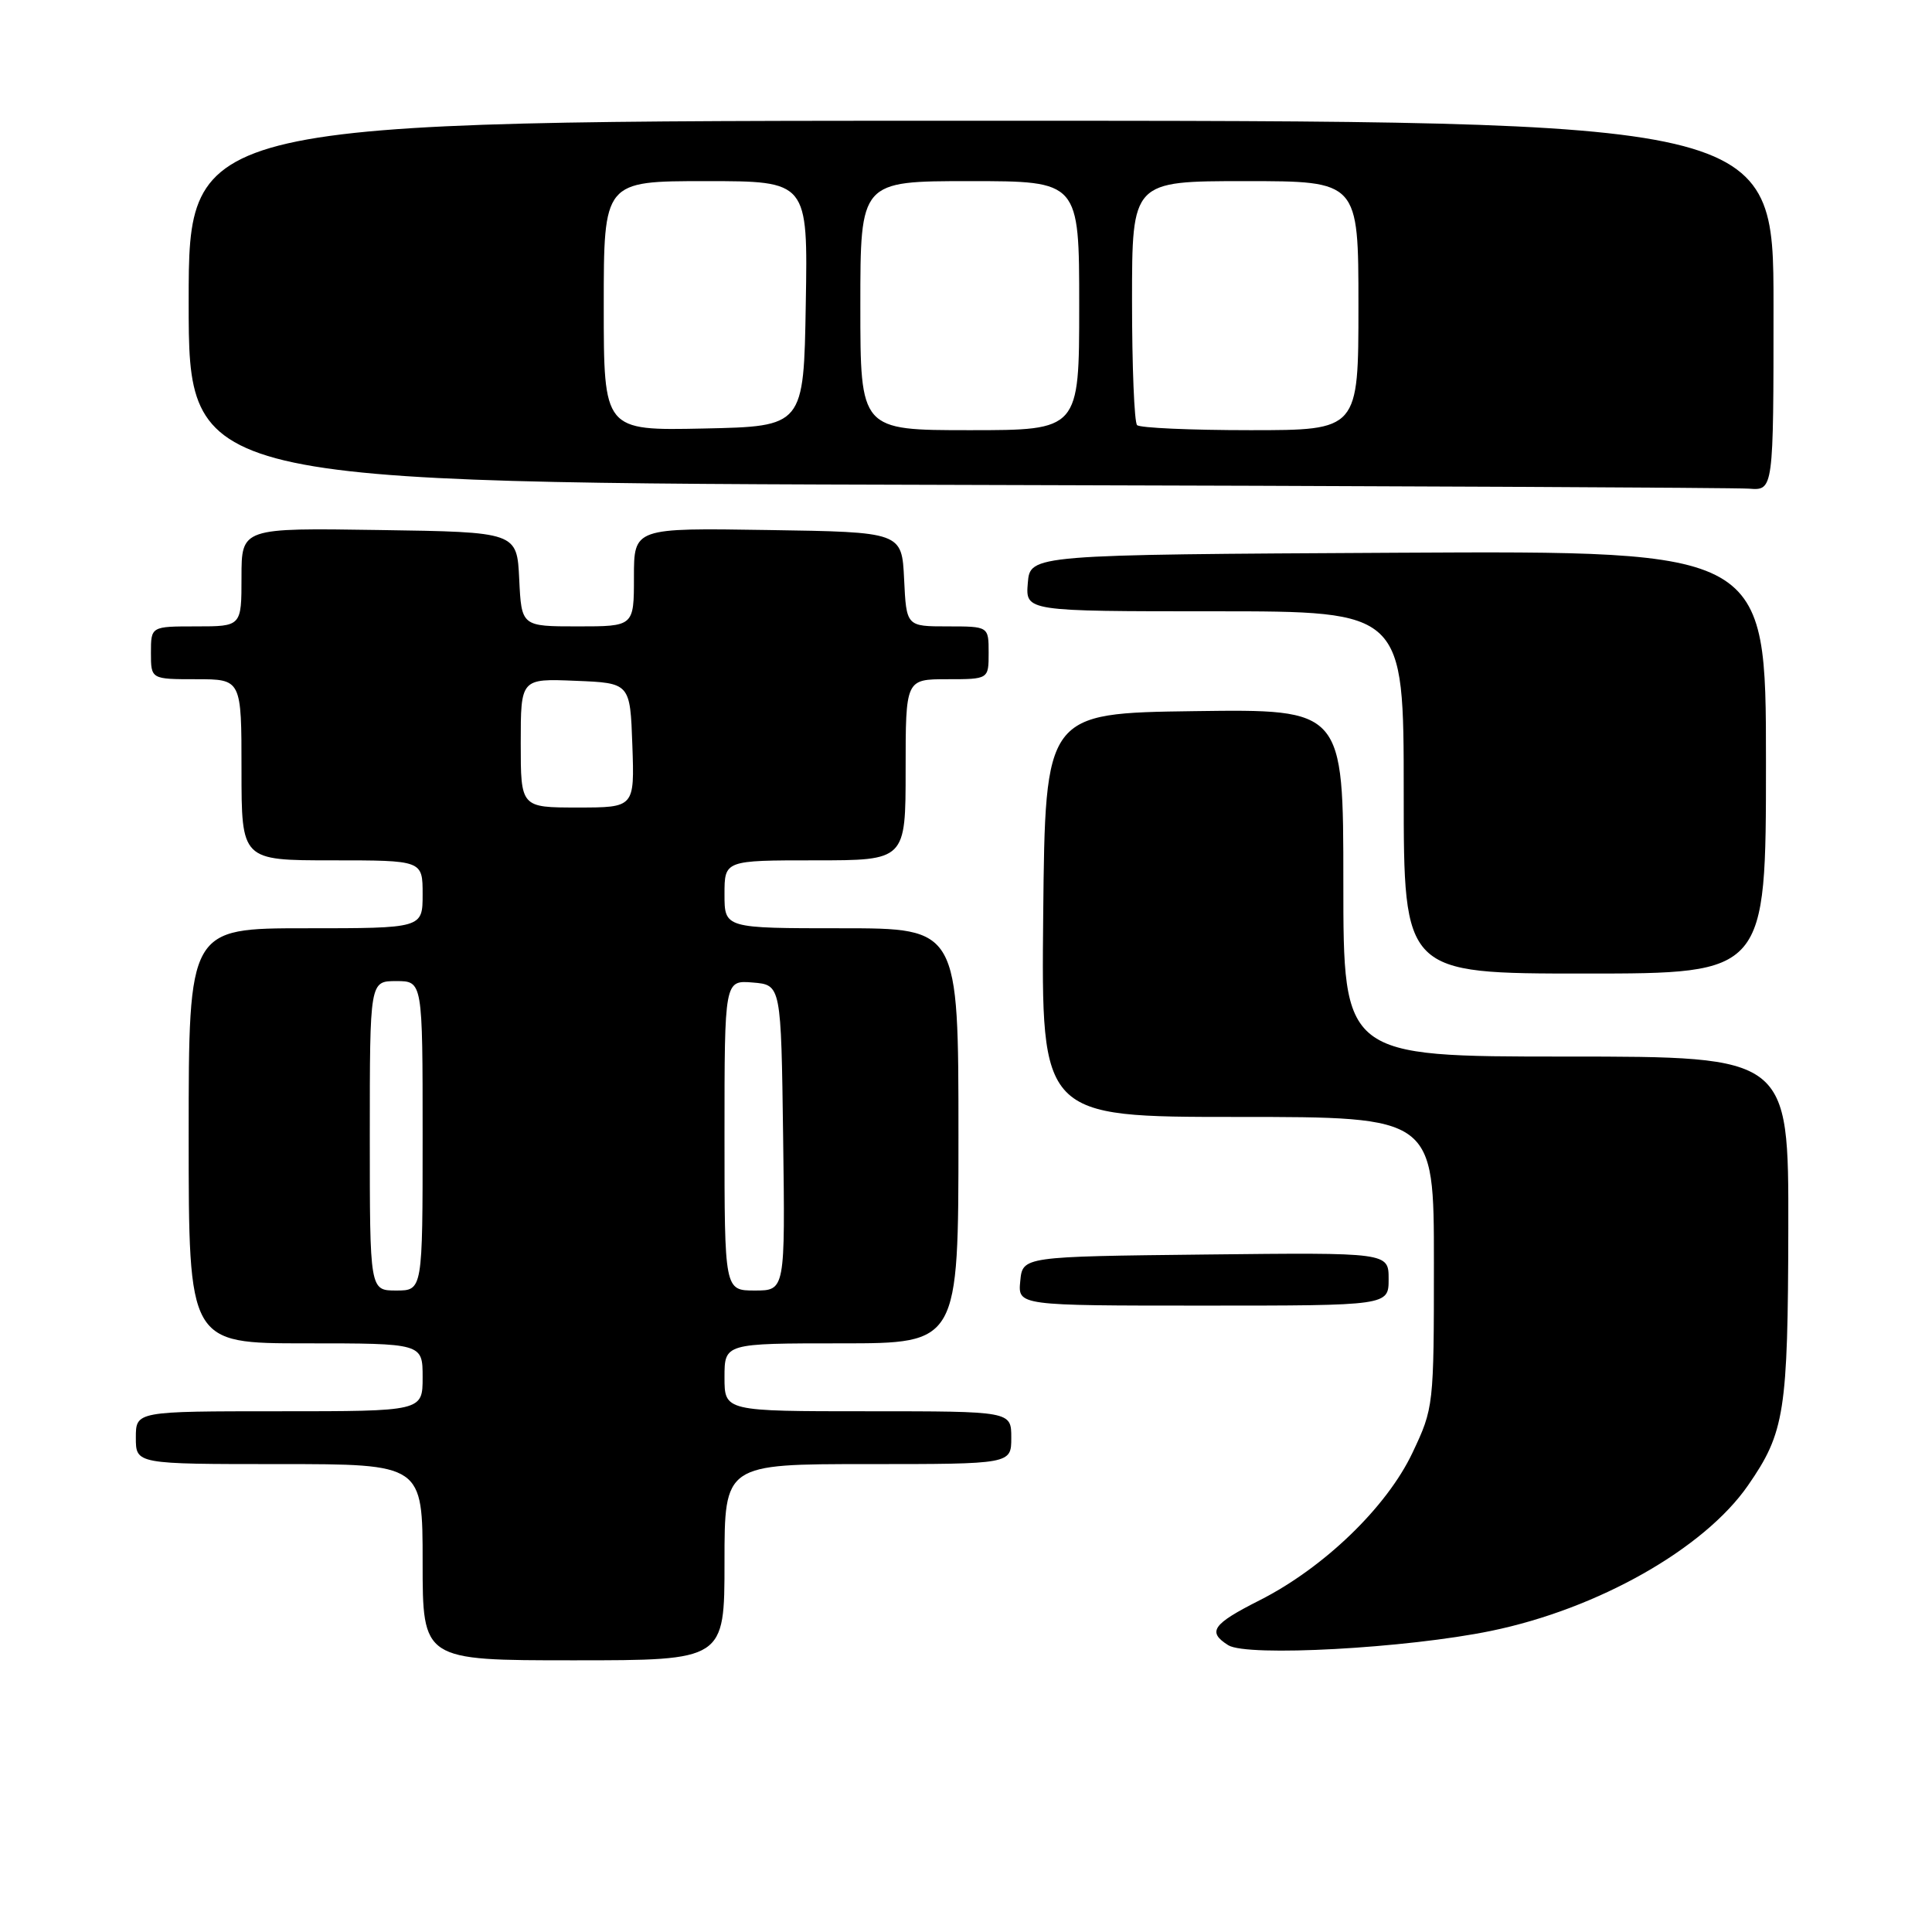 <?xml version="1.0" encoding="UTF-8" standalone="no"?>
<!DOCTYPE svg PUBLIC "-//W3C//DTD SVG 1.1//EN" "http://www.w3.org/Graphics/SVG/1.1/DTD/svg11.dtd" >
<svg xmlns="http://www.w3.org/2000/svg" xmlns:xlink="http://www.w3.org/1999/xlink" version="1.1" viewBox="0 0 256 256">
 <g >
 <path fill="currentColor"
d=" M 96.00 207.00 C 96.00 194.00 96.00 194.00 115.00 194.00 C 134.00 194.00 134.00 194.00 134.00 190.50 C 134.00 187.00 134.00 187.00 115.00 187.00 C 96.00 187.00 96.00 187.00 96.00 182.50 C 96.00 178.00 96.00 178.00 111.50 178.00 C 127.00 178.00 127.00 178.00 127.00 150.50 C 127.00 123.00 127.00 123.00 111.50 123.00 C 96.00 123.00 96.00 123.00 96.00 118.50 C 96.00 114.00 96.00 114.00 108.00 114.00 C 120.00 114.00 120.00 114.00 120.00 102.00 C 120.00 90.00 120.00 90.00 125.50 90.00 C 131.00 90.00 131.00 90.00 131.00 86.50 C 131.00 83.00 131.00 83.00 125.55 83.00 C 120.10 83.00 120.10 83.00 119.80 76.75 C 119.50 70.50 119.50 70.50 101.75 70.23 C 84.00 69.95 84.00 69.95 84.00 76.48 C 84.00 83.00 84.00 83.00 76.55 83.00 C 69.10 83.00 69.10 83.00 68.80 76.75 C 68.50 70.50 68.50 70.50 50.25 70.23 C 32.00 69.95 32.00 69.95 32.00 76.48 C 32.00 83.00 32.00 83.00 26.00 83.00 C 20.00 83.00 20.00 83.00 20.00 86.50 C 20.00 90.00 20.00 90.00 26.00 90.00 C 32.00 90.00 32.00 90.00 32.00 102.00 C 32.00 114.00 32.00 114.00 44.00 114.00 C 56.00 114.00 56.00 114.00 56.00 118.50 C 56.00 123.00 56.00 123.00 40.50 123.00 C 25.00 123.00 25.00 123.00 25.00 150.50 C 25.00 178.00 25.00 178.00 40.50 178.00 C 56.00 178.00 56.00 178.00 56.00 182.50 C 56.00 187.00 56.00 187.00 37.00 187.00 C 18.00 187.00 18.00 187.00 18.00 190.50 C 18.00 194.00 18.00 194.00 37.00 194.00 C 56.00 194.00 56.00 194.00 56.00 207.00 C 56.00 220.00 56.00 220.00 76.00 220.00 C 96.00 220.00 96.00 220.00 96.00 207.00 Z  M 197.58 216.10 C 211.74 213.18 225.80 205.22 231.61 196.84 C 236.49 189.80 236.91 187.11 236.96 162.75 C 237.00 140.00 237.00 140.00 207.50 140.00 C 178.00 140.00 178.00 140.00 178.00 116.98 C 178.00 93.96 178.00 93.96 158.25 94.23 C 138.50 94.50 138.50 94.50 138.23 121.25 C 137.97 148.00 137.97 148.00 163.98 148.00 C 190.00 148.00 190.00 148.00 190.00 167.25 C 190.00 186.32 189.97 186.56 187.16 192.50 C 183.75 199.71 175.40 207.76 166.86 212.07 C 160.65 215.21 159.94 216.23 162.75 218.00 C 165.24 219.56 186.38 218.41 197.58 216.10 Z  M 184.00 169.48 C 184.00 165.96 184.00 165.96 159.75 166.23 C 135.50 166.50 135.50 166.50 135.19 169.75 C 134.87 173.00 134.87 173.00 159.44 173.00 C 184.00 173.00 184.00 173.00 184.00 169.48 Z  M 234.00 100.99 C 234.00 72.98 234.00 72.98 185.25 73.24 C 136.50 73.50 136.50 73.50 136.19 77.25 C 135.88 81.00 135.88 81.00 160.94 81.00 C 186.00 81.00 186.00 81.00 186.00 105.00 C 186.00 129.00 186.00 129.00 210.00 129.00 C 234.00 129.00 234.00 129.00 234.00 100.99 Z  M 235.00 40.50 C 235.00 16.00 235.00 16.00 130.00 16.00 C 25.00 16.00 25.00 16.00 25.00 40.00 C 25.00 63.99 25.00 63.99 126.75 64.25 C 182.71 64.39 229.96 64.62 231.75 64.75 C 235.00 65.00 235.00 65.00 235.00 40.50 Z  M 49.00 150.50 C 49.00 130.00 49.00 130.00 52.50 130.00 C 56.00 130.00 56.00 130.00 56.00 150.50 C 56.00 171.00 56.00 171.00 52.50 171.00 C 49.00 171.00 49.00 171.00 49.00 150.50 Z  M 96.00 150.44 C 96.00 129.88 96.00 129.88 99.75 130.19 C 103.50 130.50 103.50 130.50 103.77 150.75 C 104.04 171.00 104.04 171.00 100.02 171.00 C 96.00 171.00 96.00 171.00 96.00 150.44 Z  M 69.00 98.46 C 69.00 89.91 69.00 89.91 76.25 90.21 C 83.50 90.50 83.50 90.50 83.79 98.75 C 84.08 107.00 84.08 107.00 76.54 107.00 C 69.00 107.00 69.00 107.00 69.00 98.46 Z  M 80.00 40.53 C 80.00 24.00 80.00 24.00 93.52 24.00 C 107.05 24.00 107.05 24.00 106.77 40.25 C 106.50 56.50 106.50 56.50 93.25 56.78 C 80.00 57.06 80.00 57.06 80.00 40.53 Z  M 114.00 40.50 C 114.00 24.00 114.00 24.00 128.50 24.00 C 143.00 24.00 143.00 24.00 143.00 40.50 C 143.00 57.00 143.00 57.00 128.50 57.00 C 114.00 57.00 114.00 57.00 114.00 40.50 Z  M 150.67 56.33 C 150.30 55.97 150.00 48.54 150.00 39.83 C 150.00 24.00 150.00 24.00 165.00 24.00 C 180.00 24.00 180.00 24.00 180.00 40.50 C 180.00 57.00 180.00 57.00 165.67 57.00 C 157.78 57.00 151.03 56.70 150.67 56.33 Z "/>
</g>
</svg>